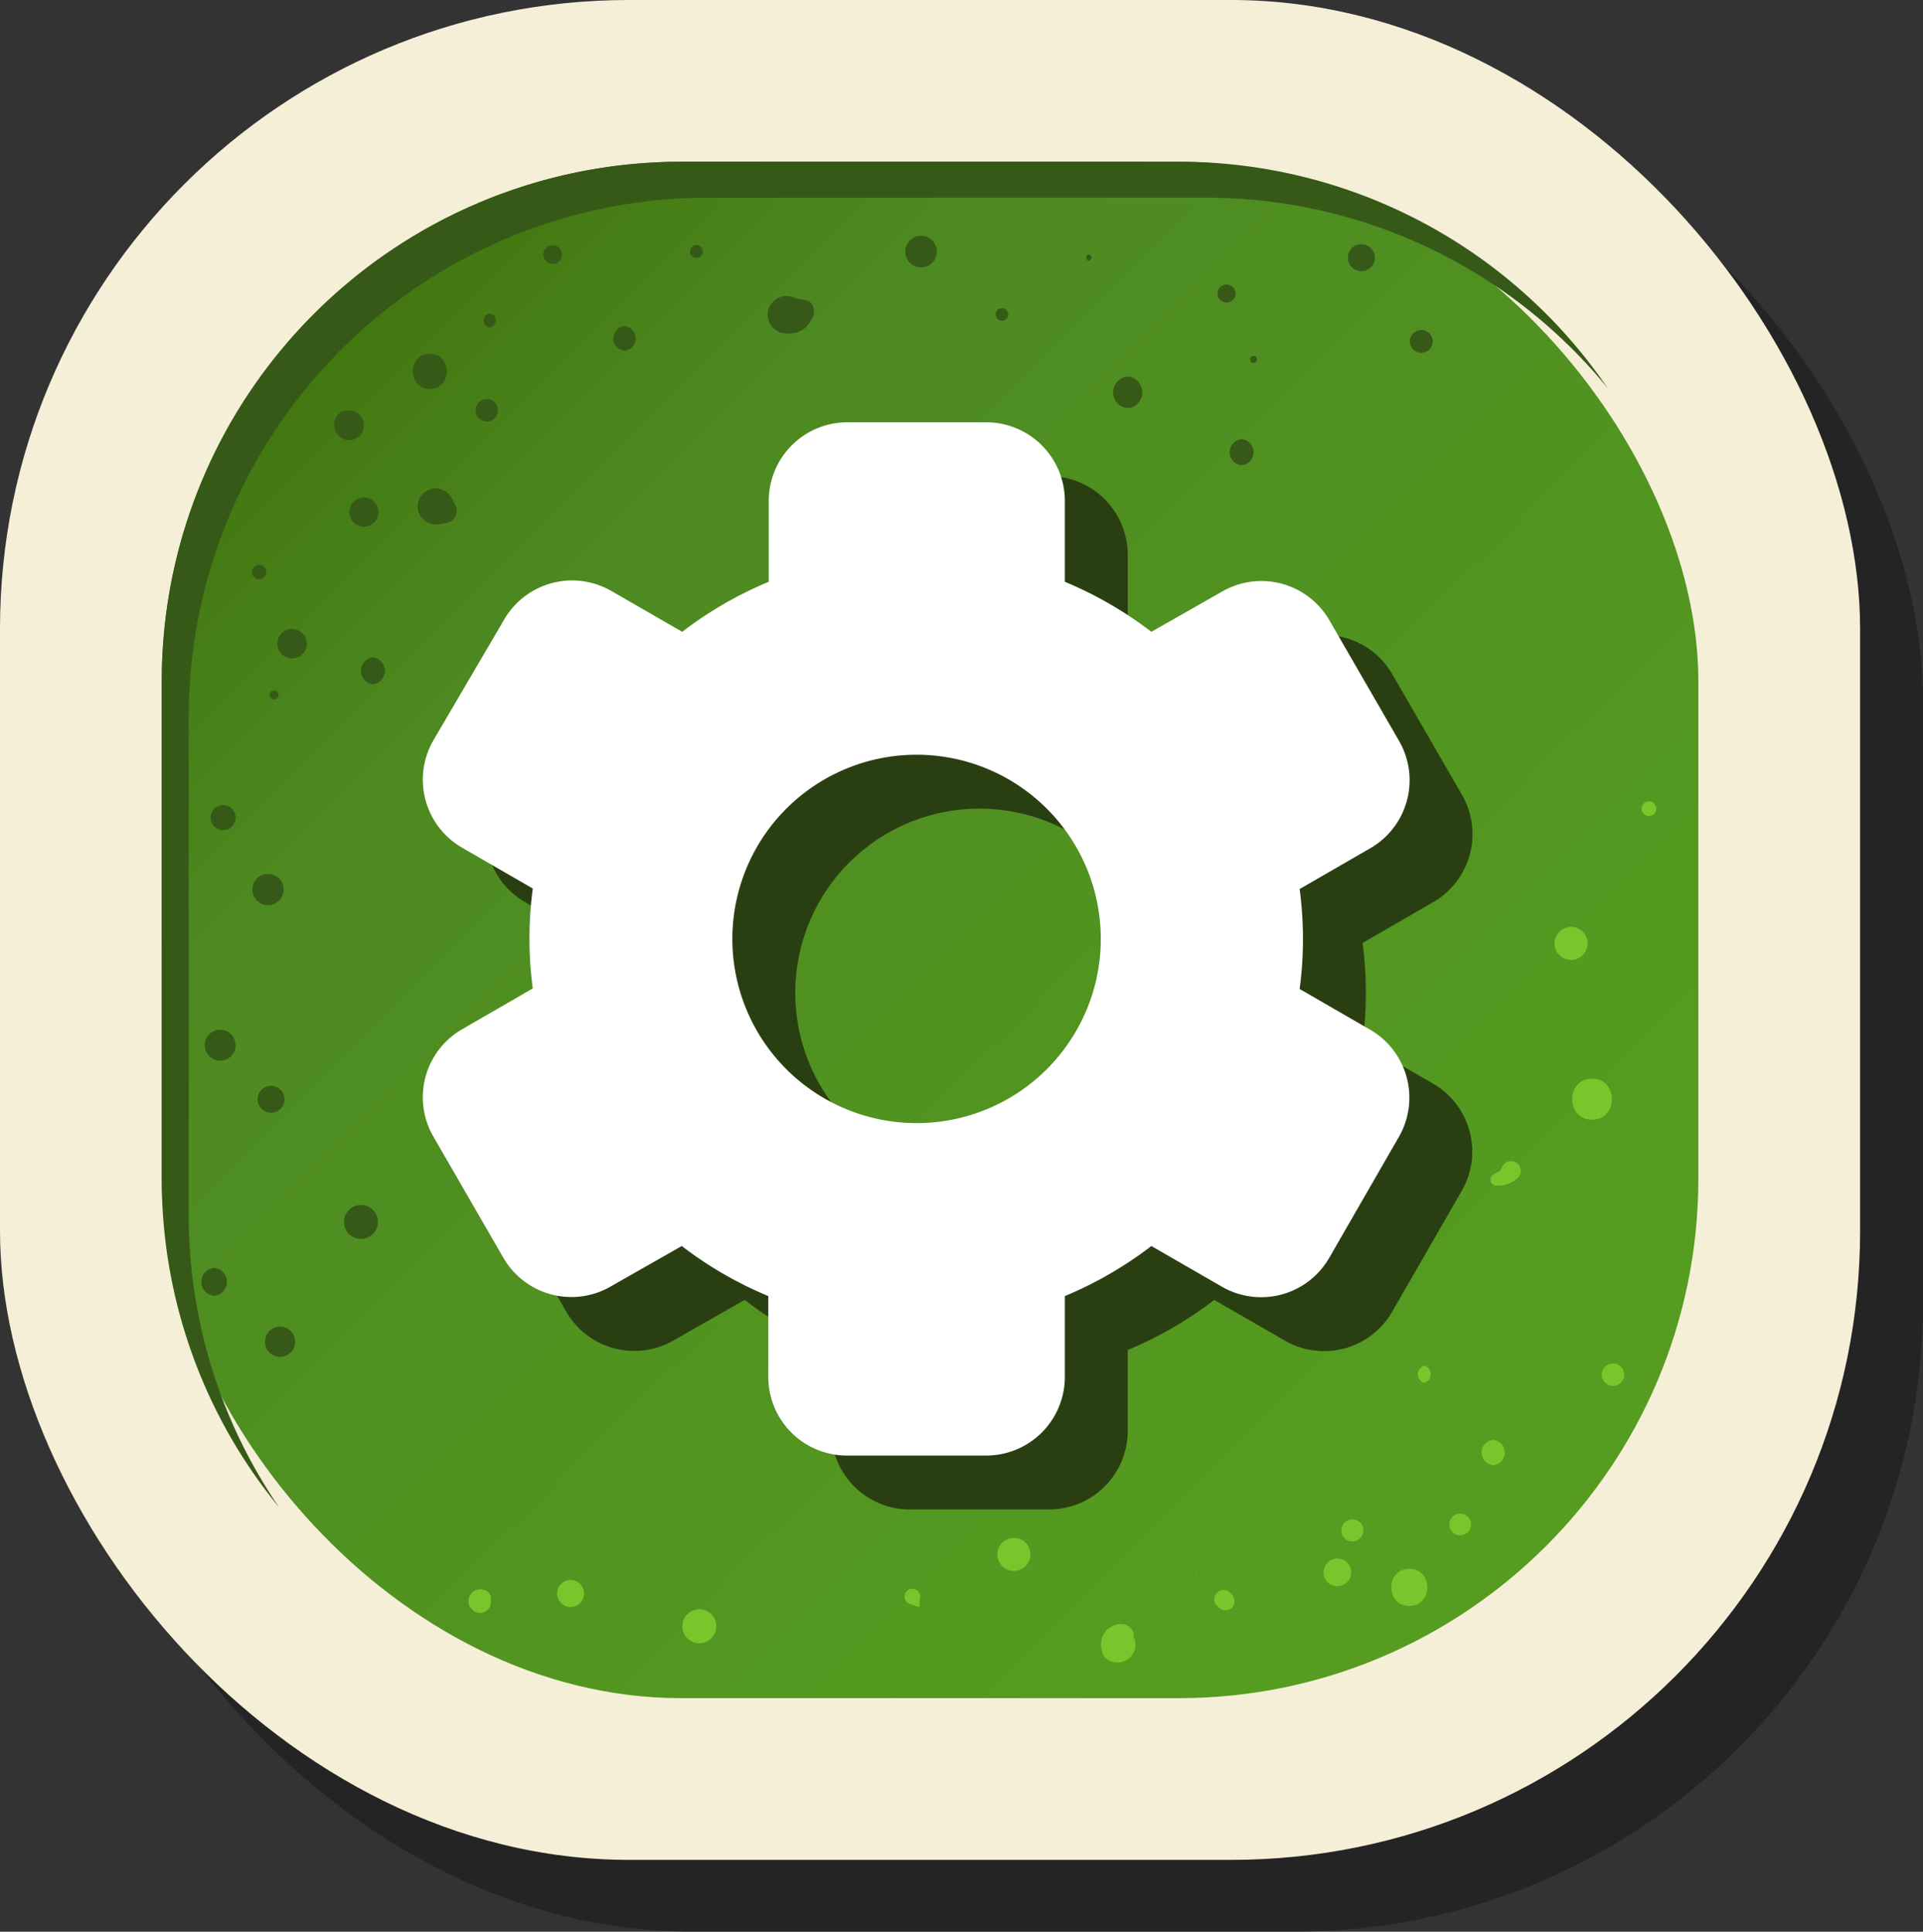 <svg xmlns="http://www.w3.org/2000/svg" xmlns:xlink="http://www.w3.org/1999/xlink" viewBox="0 0 214 215"><rect x="0" y="0" width="214" height="215" fill="#333333" stroke="none"/><defs><style>.cls-1{opacity:0.3;}.cls-2{fill:#f6efd7;}.cls-3{fill:url(#linear-gradient);}.cls-4{fill:#365918;}.cls-5{fill:#78c62c;}.cls-6{fill:#2a3f11;}.cls-7{fill:#fff;}</style><linearGradient id="linear-gradient" x1="34.94" y1="34.94" x2="172.06" y2="172.06" gradientUnits="userSpaceOnUse"><stop offset="0" stop-color="#41750e"/><stop offset="0.22" stop-color="#4d8a21"/><stop offset="0.89" stop-color="#559c20"/><stop offset="1" stop-color="#559c20"/></linearGradient></defs><g id="Layer_2" data-name="Layer 2"><g id="btn"><rect class="cls-1" x="7" y="8" width="207" height="207" rx="70"/><rect class="cls-2" width="207" height="207" rx="70"/><rect class="cls-3" x="18" y="18" width="171" height="171" rx="57.83"/><path class="cls-4" d="M178.92,43.21A57.67,57.67,0,0,0,134.17,22H78.83A57.83,57.83,0,0,0,21,79.83v55.34a57.52,57.52,0,0,0,10.08,32.62A57.52,57.52,0,0,1,18,131.17V75.83A57.83,57.83,0,0,1,75.83,18h55.34A57.74,57.74,0,0,1,178.92,43.21Z"/><path class="cls-4" d="M40.5,55.38a1.62,1.62,0,0,0,0,3.24A1.62,1.62,0,0,0,40.5,55.38Z"/><path class="cls-4" d="M47.83,39.38c-2.51,0-2.51,3.91,0,3.91S50.35,39.38,47.83,39.38Z"/><path class="cls-4" d="M54.17,44.42a1.25,1.25,0,0,0,0,2.5A1.25,1.25,0,0,0,54.17,44.42Z"/><path class="cls-4" d="M54.5,34.9a.77.77,0,0,0,0,1.53A.77.77,0,0,0,54.5,34.9Z"/><path class="cls-4" d="M61.5,27.3a1,1,0,0,0,0,2.07A1,1,0,0,0,61.5,27.3Z"/><path class="cls-4" d="M69.5,36.3a1.37,1.37,0,0,0,0,2.73A1.37,1.37,0,0,0,69.5,36.3Z"/><path class="cls-4" d="M77.5,27.28a.72.72,0,0,0,0,1.44A.72.72,0,0,0,77.5,27.28Z"/><path class="cls-4" d="M88.44,33.09Z"/><path class="cls-4" d="M90.44,34a1,1,0,0,0-.77-.6,2,2,0,0,0-.55-.08h0a3.13,3.13,0,0,0-.44-.1l-.08,0-.15-.07.13.07a2.12,2.12,0,0,0-3.07,1.25,2.08,2.08,0,0,0,2,2.64,2.71,2.71,0,0,0,2.71-1.42A1.6,1.6,0,0,0,90.44,34Z"/><path class="cls-4" d="M102.5,26.24a1.76,1.76,0,0,0,0,3.52A1.76,1.76,0,0,0,102.5,26.24Z"/><path class="cls-4" d="M111.5,34.3a.7.7,0,0,0,0,1.4A.7.7,0,0,0,111.5,34.3Z"/><path class="cls-4" d="M121.17,28.31a.36.36,0,0,0,0,.71A.36.36,0,0,0,121.17,28.31Z"/><path class="cls-4" d="M136.5,31.67a1,1,0,0,0,0,2A1,1,0,0,0,136.5,31.67Z"/><path class="cls-4" d="M139.5,39.61a.39.39,0,0,0,0,.78A.39.39,0,0,0,139.5,39.61Z"/><path class="cls-4" d="M151.5,27.18a1.49,1.49,0,0,0,0,3A1.49,1.49,0,0,0,151.5,27.18Z"/><path class="cls-4" d="M158.17,36.73a1.27,1.27,0,0,0,0,2.54A1.27,1.27,0,0,0,158.17,36.73Z"/><path class="cls-4" d="M32.5,70a1.64,1.64,0,0,0,0,3.28A1.64,1.64,0,0,0,32.5,70Z"/><path class="cls-4" d="M28.83,62.87a.8.8,0,0,0,0,1.6A.8.8,0,0,0,28.83,62.87Z"/><path class="cls-4" d="M30.5,76.85a.49.49,0,0,0,0,1A.49.49,0,0,0,30.5,76.85Z"/><path class="cls-4" d="M24.83,89.61a1.39,1.39,0,0,0,0,2.78A1.39,1.39,0,0,0,24.83,89.61Z"/><path class="cls-4" d="M29.83,97.26a1.74,1.74,0,0,0,0,3.48A1.74,1.74,0,0,0,29.83,97.26Z"/><path class="cls-4" d="M24.5,114.61a1.72,1.72,0,0,0,0,3.44A1.72,1.72,0,0,0,24.5,114.61Z"/><path class="cls-4" d="M30.17,120.85a1.49,1.49,0,0,0,0,3A1.49,1.49,0,0,0,30.17,120.85Z"/><path class="cls-4" d="M23.83,141.12a1.55,1.55,0,0,0,0,3.09A1.55,1.55,0,0,0,23.83,141.12Z"/><path class="cls-4" d="M31.17,147.65a1.68,1.68,0,0,0,0,3.36A1.68,1.68,0,0,0,31.17,147.65Z"/><path class="cls-4" d="M40.17,134.11a1.89,1.89,0,0,0,0,3.78A1.89,1.89,0,0,0,40.17,134.11Z"/><path class="cls-4" d="M41.5,73.16a1.51,1.51,0,0,0,0,3A1.51,1.51,0,0,0,41.5,73.16Z"/><path class="cls-4" d="M39.27,45.75a1.57,1.57,0,0,0-2,2,1.64,1.64,0,1,0,2-2Z"/><path class="cls-4" d="M50.65,56.18c-.14-.28-.28-.56-.43-.83a2,2,0,0,0-3.57.24,1.94,1.94,0,0,0,.26,2A2,2,0,0,0,49,58.3c.28,0,.55-.09.83-.15A1.36,1.36,0,0,0,50.65,56.18Z"/><path class="cls-4" d="M138.17,48.89a1.45,1.45,0,0,0,0,2.89A1.45,1.45,0,0,0,138.17,48.89Z"/><path class="cls-4" d="M125.5,41.91a1.76,1.76,0,0,0,0,3.51A1.76,1.76,0,0,0,125.5,41.91Z"/><path class="cls-5" d="M123.67,181h0Z"/><path class="cls-5" d="M123.69,180.94c.29-.13.18-.09,0,0Z"/><path class="cls-5" d="M126.16,182.37h0s0,0,0-.06v0l0,0c0-.06,0-.13,0-.23v0c0-.15,0-.27,0-.28a1.45,1.45,0,0,0-1-1,1.87,1.87,0,0,0-1.37.19l-.38.21a2,2,0,0,0-.53.59,2.53,2.53,0,0,0,0,2.59,2,2,0,0,0,3.37-2Z"/><path class="cls-5" d="M133.17,175.28a.05.05,0,1,0,0,.1A.05.05,0,0,0,133.17,175.28Z"/><path class="cls-5" d="M137.25,177.72a1.4,1.4,0,0,0-.35-.45,1,1,0,0,0-1.47,1.46,1.93,1.93,0,0,0,.45.36A1,1,0,0,0,137.25,177.72Z"/><path class="cls-5" d="M148.83,173.46a1.54,1.54,0,0,0,0,3.08A1.54,1.54,0,0,0,148.83,173.46Z"/><path class="cls-5" d="M158.5,152a1,1,0,0,0,0,1.92A1,1,0,0,0,158.5,152Z"/><path class="cls-5" d="M166.17,160.26a1.41,1.41,0,0,0,0,2.81A1.41,1.41,0,0,0,166.17,160.26Z"/><path class="cls-5" d="M179.5,151.75a1.25,1.25,0,0,0,0,2.5A1.25,1.25,0,0,0,179.5,151.75Z"/><path class="cls-5" d="M168.7,129.37a1.13,1.13,0,0,0-1.61.66,1.07,1.07,0,0,1-.24.33,4.28,4.28,0,0,0-.69.4.65.65,0,0,0,.32,1.19,3.2,3.2,0,0,0,2.44-.86A1.11,1.11,0,0,0,168.7,129.37Z"/><path class="cls-5" d="M177.17,120.05c-2.94,0-2.95,4.57,0,4.57S180.11,120.05,177.17,120.05Z"/><path class="cls-5" d="M174.83,103.16a1.84,1.84,0,0,0,0,3.68A1.84,1.84,0,0,0,174.83,103.16Z"/><path class="cls-5" d="M183.5,89.18a.82.82,0,0,0,0,1.64A.82.82,0,0,0,183.5,89.18Z"/><path class="cls-5" d="M112.83,171.16a1.84,1.84,0,0,0,0,3.68A1.84,1.84,0,0,0,112.83,171.16Z"/><path class="cls-5" d="M101,177a.88.88,0,0,0,.3,1.53l.86.29a.13.13,0,0,0,.17-.13c0-.34,0-.67.08-1A.88.88,0,0,0,101,177Z"/><path class="cls-5" d="M77.83,179.11a1.89,1.89,0,0,0,0,3.78A1.89,1.89,0,0,0,77.83,179.11Z"/><path class="cls-5" d="M63.5,175.85a1.49,1.49,0,0,0,0,3A1.49,1.49,0,0,0,63.5,175.85Z"/><path class="cls-5" d="M54.62,178.07a1,1,0,0,0-.82-1.14,1.32,1.32,0,1,0-.69,2.55,1.21,1.21,0,0,0,1.52-1.16C54.63,178.24,54.62,178.15,54.62,178.07Z"/><path class="cls-5" d="M162.5,168.46a1.21,1.21,0,0,0,0,2.42A1.21,1.21,0,0,0,162.5,168.46Z"/><path class="cls-5" d="M150.5,169.1a1.23,1.23,0,0,0,0,2.46A1.23,1.23,0,0,0,150.5,169.1Z"/><path class="cls-5" d="M156.83,174.6c-2.66,0-2.67,4.14,0,4.14S159.5,174.6,156.83,174.6Z"/><path class="cls-6" d="M162.67,132.54,154.92,146a8.74,8.74,0,0,1-11.95,3.2l-7.84-4.52a42.86,42.86,0,0,1-9.63,5.57v9a8.75,8.75,0,0,1-8.75,8.75h-15.5a8.75,8.75,0,0,1-8.75-8.75v-9a42.86,42.86,0,0,1-9.63-5.57L75,149.16a8.74,8.74,0,0,1-12-3.2l-7.75-13.42a8.74,8.74,0,0,1,3.2-11.95l7.84-4.53a42,42,0,0,1,0-11.12l-7.84-4.53a8.74,8.74,0,0,1-3.2-12L63.08,75a8.74,8.74,0,0,1,12-3.2l7.84,4.52a42.86,42.86,0,0,1,9.63-5.57v-9A8.75,8.75,0,0,1,101.25,53h15.5a8.75,8.75,0,0,1,8.75,8.75v9a42.86,42.86,0,0,1,9.63,5.57L143,71.84A8.74,8.74,0,0,1,154.92,75l7.75,13.42a8.74,8.74,0,0,1-3.2,12l-7.84,4.53a42,42,0,0,1,0,11.12l7.84,4.53A8.74,8.74,0,0,1,162.67,132.54ZM109,90a20.5,20.5,0,1,0,20.5,20.5A20.5,20.5,0,0,0,109,90Z"/><path class="cls-7" d="M155.67,126.54,147.92,140a8.74,8.74,0,0,1-11.95,3.2l-7.84-4.52a42.86,42.86,0,0,1-9.63,5.57v9a8.75,8.75,0,0,1-8.75,8.75H94.25a8.75,8.75,0,0,1-8.75-8.75v-9a42.86,42.86,0,0,1-9.63-5.57L68,143.16a8.74,8.74,0,0,1-12-3.2l-7.75-13.42a8.74,8.74,0,0,1,3.2-12l7.84-4.53a42,42,0,0,1,0-11.12l-7.84-4.53a8.74,8.74,0,0,1-3.2-12L56.08,69a8.74,8.74,0,0,1,12-3.2l7.84,4.52a42.86,42.86,0,0,1,9.63-5.57v-9A8.75,8.75,0,0,1,94.25,47h15.5a8.75,8.75,0,0,1,8.75,8.75v9a42.86,42.86,0,0,1,9.63,5.57L136,65.84A8.74,8.74,0,0,1,147.92,69l7.75,13.42a8.74,8.74,0,0,1-3.2,12l-7.84,4.53a42,42,0,0,1,0,11.12l7.84,4.53A8.74,8.74,0,0,1,155.67,126.54ZM102,84a20.5,20.5,0,1,0,20.5,20.5A20.5,20.5,0,0,0,102,84Z"/></g></g></svg>